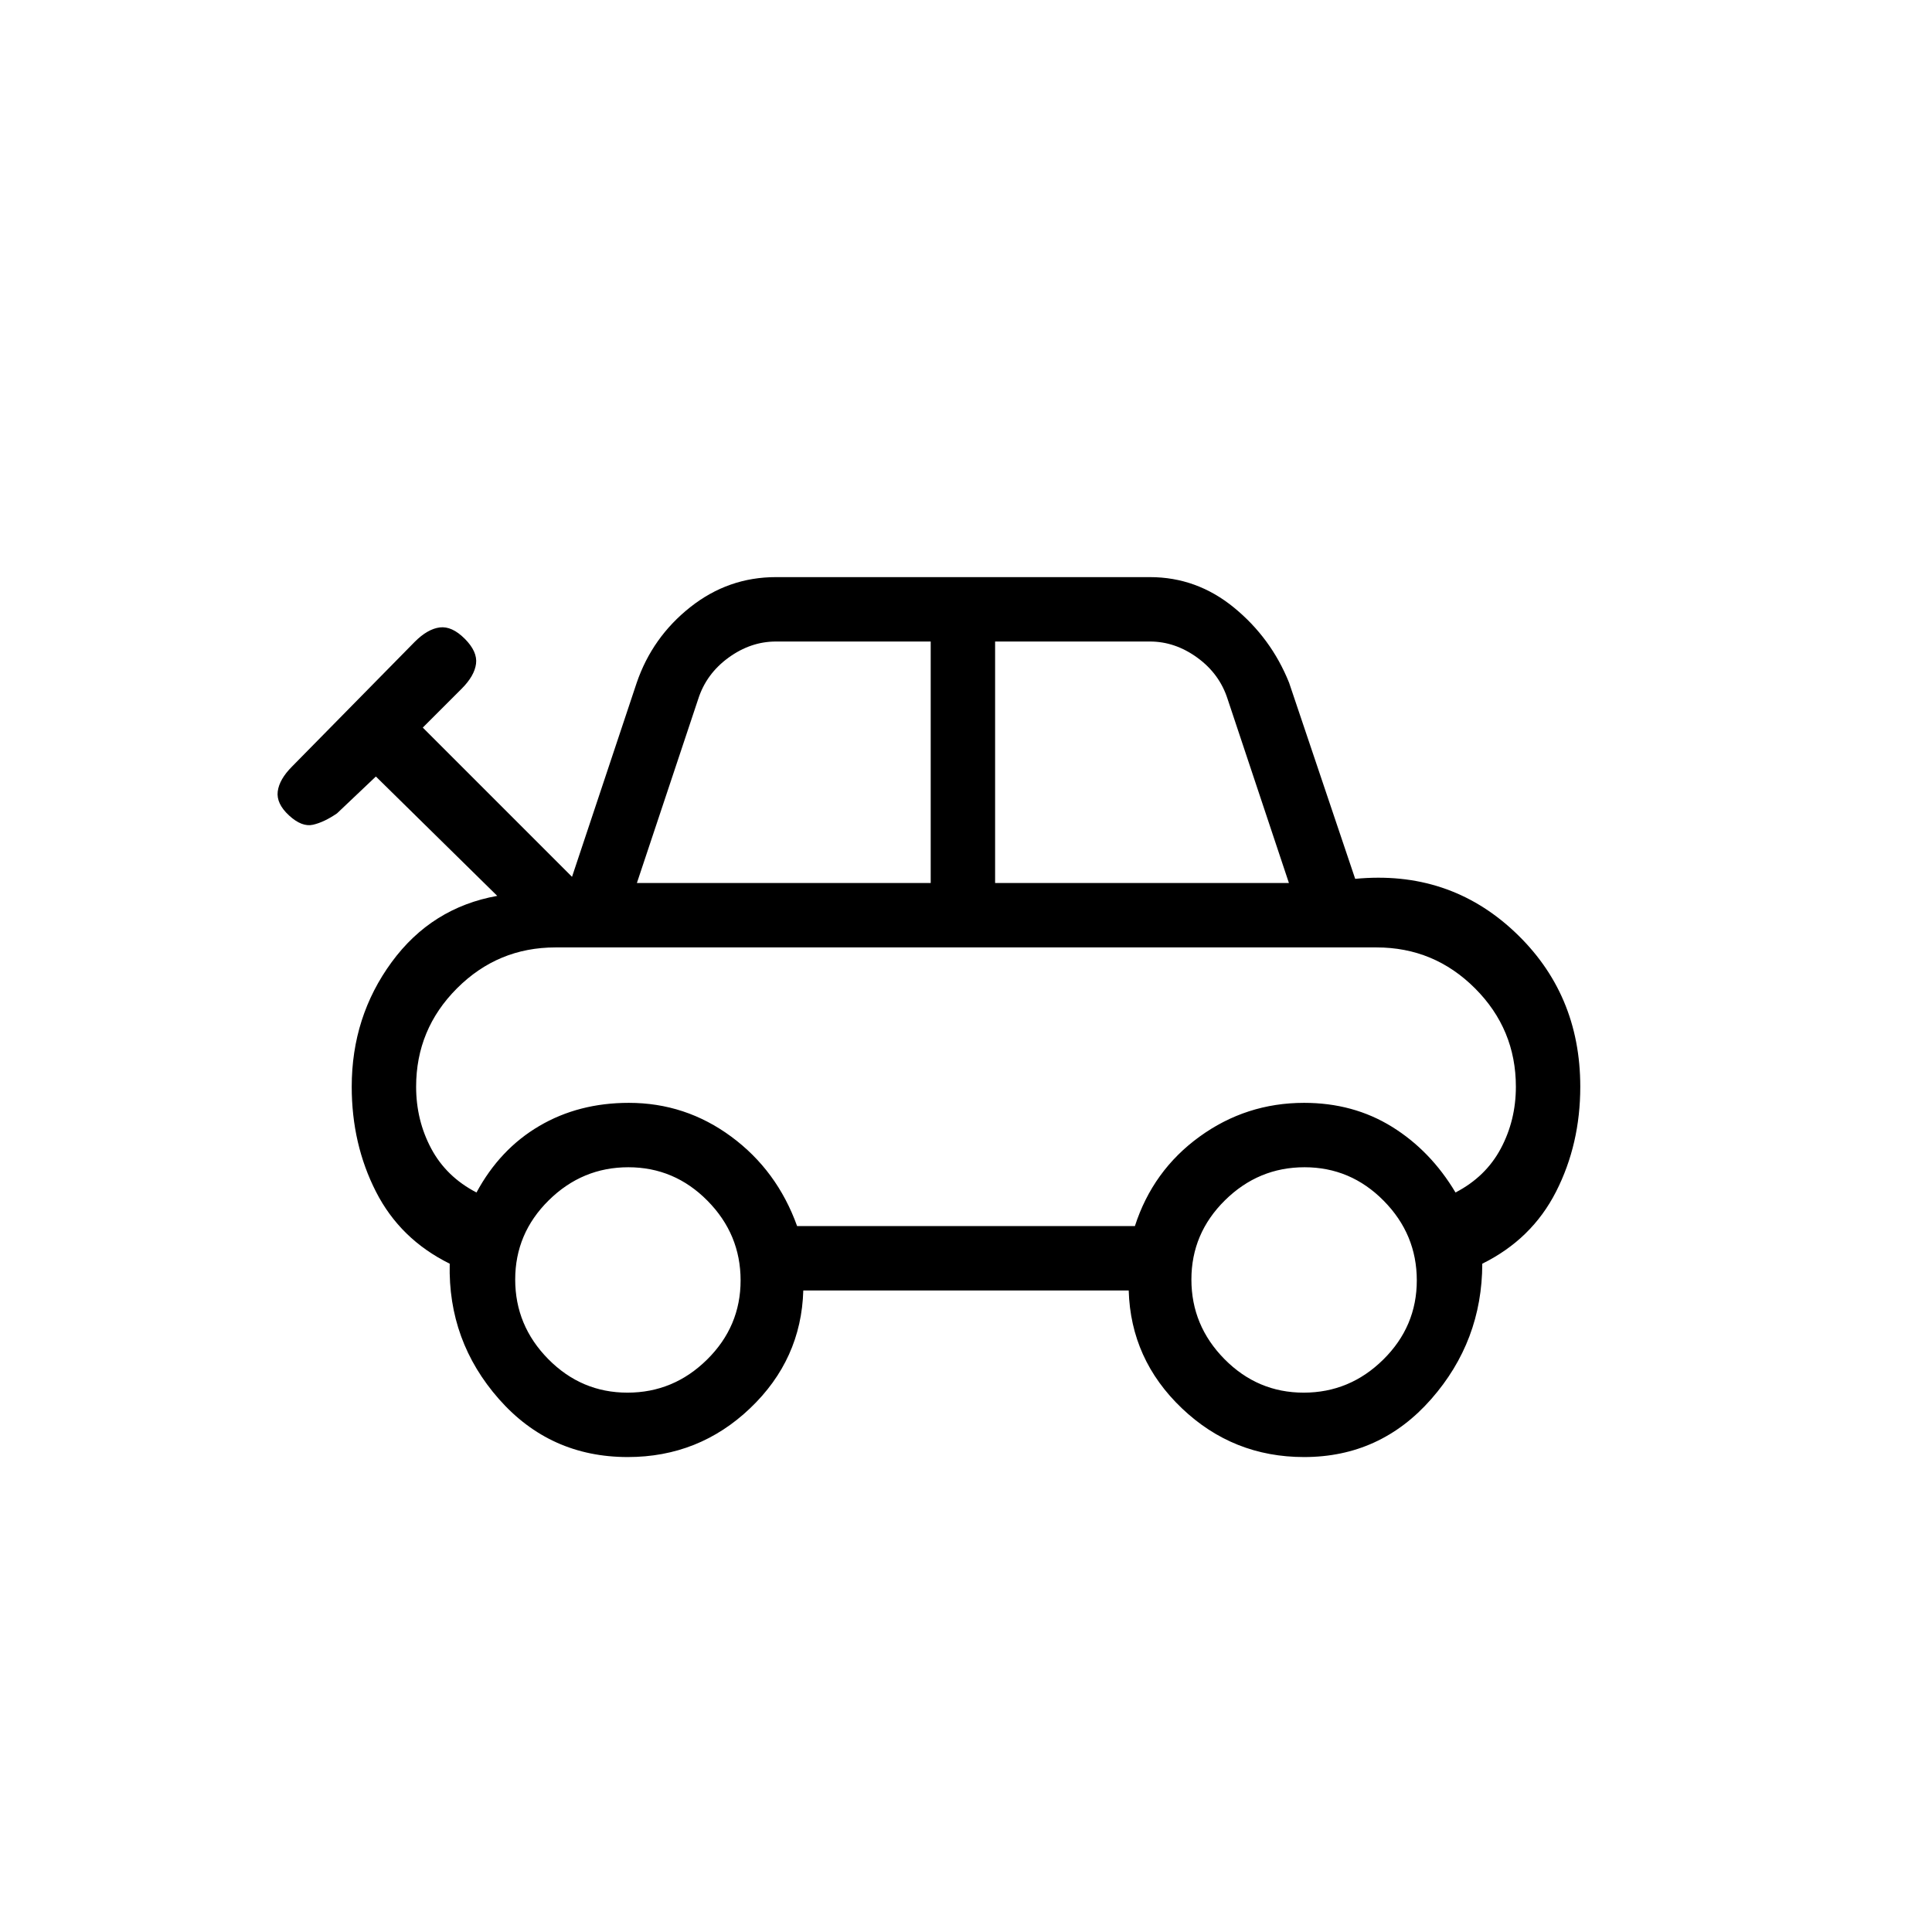 <svg xmlns="http://www.w3.org/2000/svg" height="20" viewBox="0 -960 960 960" width="20"><path d="M311.938-236q-38.63 0-64.015-28.808-25.385-28.807-24.462-67.269-24.615-12.154-36.653-35.788-12.039-23.634-12.039-52.135 0-34.846 19.846-61.923 19.846-27.077 52.462-32.923l-60.308-59.308-19.307 18.308q-6.385 4.384-11.924 5.654-5.538 1.269-11.923-4.616-6.384-5.885-5.615-11.923.769-6.039 7.154-12.423l60.923-61.923q6.384-6.385 12.423-7.154 6.038-.769 12.423 5.615 6.385 6.385 5.616 12.423-.77 6.039-7.154 12.424l-19.308 19.307 74.154 74.154 32.154-96.462q7.765-22.621 26.61-37.541 18.845-14.92 42.544-14.92h185.846q23.255 0 41.743 15.115Q631.615-643 640.539-620.77l32.846 97.462q46.384-4.461 79.115 26.231 32.731 30.692 32.731 77.077 0 28.501-12.038 52.135-12.039 23.634-36.654 35.788-.077 38.462-25.373 67.269Q685.871-236 648-236q-35.315 0-60.734-24.231-25.42-24.23-26.42-58.538H399.154q-1 34.308-26.439 58.538Q347.276-236 311.938-236Zm4.524-285.231h145.999v-120h-76.922q-12.539 0-23.577 8.038-11.039 8.039-15.039 20.577l-30.461 91.385Zm178 0h145.999L610-612.616q-4-12.538-15.039-20.577-11.038-8.038-23.576-8.038h-76.923v120Zm-98.385 170.462h167.846q8.923-27.616 32.112-44.423Q619.223-412 648-412q24.462 0 43.654 11.884 19.192 11.885 31.577 32.654 15-7.769 22.5-21.825t7.5-30.713q0-28.596-20.318-48.913-20.317-20.318-48.913-20.318H276q-28.596 0-48.913 20.318-20.318 20.317-20.318 48.913 0 16.657 7.5 30.713 7.5 14.056 22.5 21.825Q248.385-389 267.962-400.5q19.576-11.5 44.509-11.5 28.144 0 50.914 16.808 22.769 16.807 32.692 44.423ZM311.789-268q22.903 0 39.557-16.443Q368-300.887 368-323.789q0-22.903-16.443-39.557Q335.113-380 312.211-380q-22.903 0-39.557 16.443Q256-347.113 256-324.211q0 22.903 16.443 39.557Q288.887-268 311.789-268Zm336 0q22.903 0 39.557-16.443Q704-300.887 704-323.789q0-22.903-16.443-39.557Q671.113-380 648.211-380q-22.903 0-39.557 16.443Q592-347.113 592-324.211q0 22.903 16.443 39.557Q624.887-268 647.789-268ZM480-432Z"/></svg>